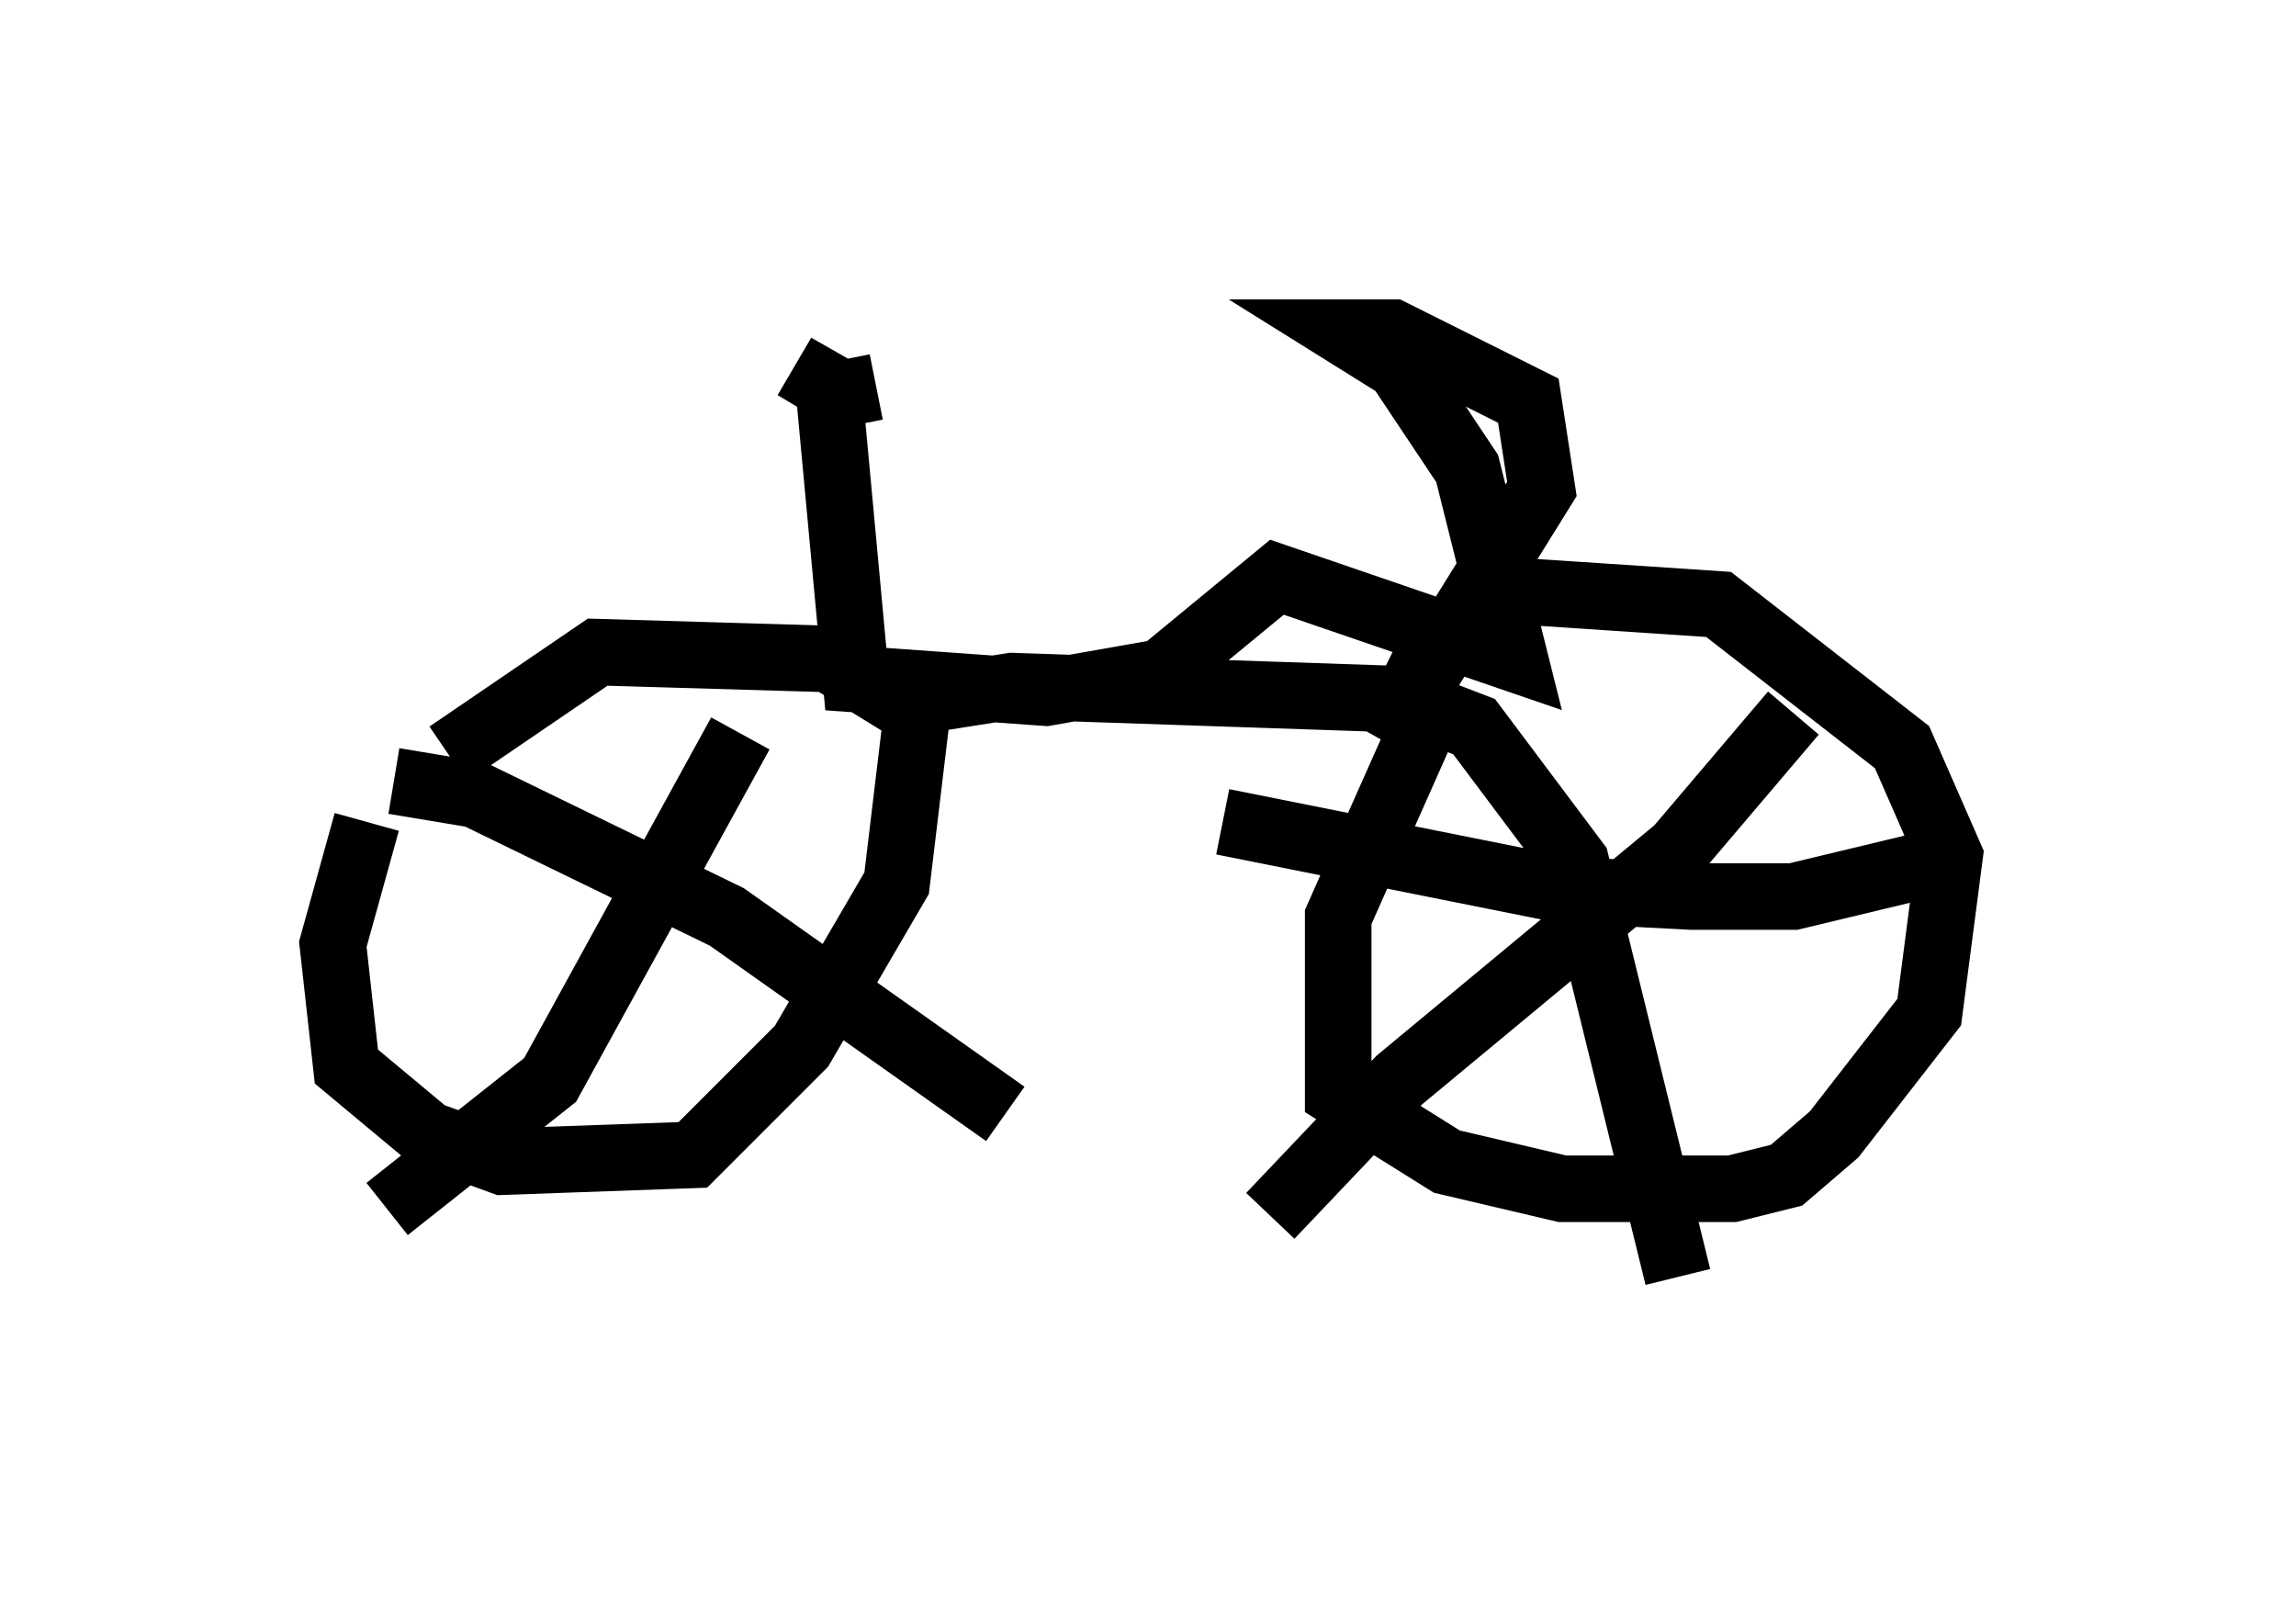 <?xml version="1.0" encoding="utf-8" ?>
<svg baseProfile="full" height="24.19" version="1.1" width="34.5" xmlns="http://www.w3.org/2000/svg" xmlns:ev="http://www.w3.org/2001/xml-events" xmlns:xlink="http://www.w3.org/1999/xlink"><defs /><rect fill="white" height="24.19" width="34.5" x="0" y="0" /><path d="M7.246, 10.104 m-1.735, 2.246 l-0.51, 1.838 0.204, 1.838 l1.225, 1.021 1.123, 0.408 l2.858, -0.102 1.633, -1.633 l1.429, -2.45 0.306, -2.552 l-1.327, -0.817 -3.471, -0.102 l-2.246, 1.531 m6.533, -0.715 l1.94, -0.306 6.023, 0.204 l0.102, 0.51 -1.225, 2.756 l0.0, 2.654 1.633, 1.021 l1.735, 0.408 2.552, 0.0 l0.817, -0.204 0.715, -0.613 l1.429, -1.838 0.306, -2.348 l-0.715, -1.633 -2.756, -2.144 l-3.063, -0.204 -1.225, 0.817 l-0.715, 1.429 2.348, -3.777 l-0.204, -1.327 -2.042, -1.021 l-0.715, 0.0 0.817, 0.51 l1.021, 1.531 0.715, 2.858 l-3.573, -1.225 -1.735, 1.429 l-1.735, 0.306 -2.858, -0.204 l-0.408, -4.39 -0.51, -0.306 l0.715, 0.408 0.51, -0.102 m-2.042, 5.206 l-2.858, 5.206 -2.45, 1.94 m0.102, -6.431 l1.225, 0.204 3.777, 1.838 l4.185, 2.96 m11.842, -6.023 l-1.735, 2.042 -4.185, 3.471 l-1.94, 2.042 m1.735, -7.861 l1.327, 0.51 1.531, 2.042 l1.531, 6.227 m4.288, -6.329 l-2.552, 0.613 -1.531, 0.0 l-1.94, -0.102 -5.104, -1.021 " fill="none" stroke="black" stroke-width="1" /></svg>